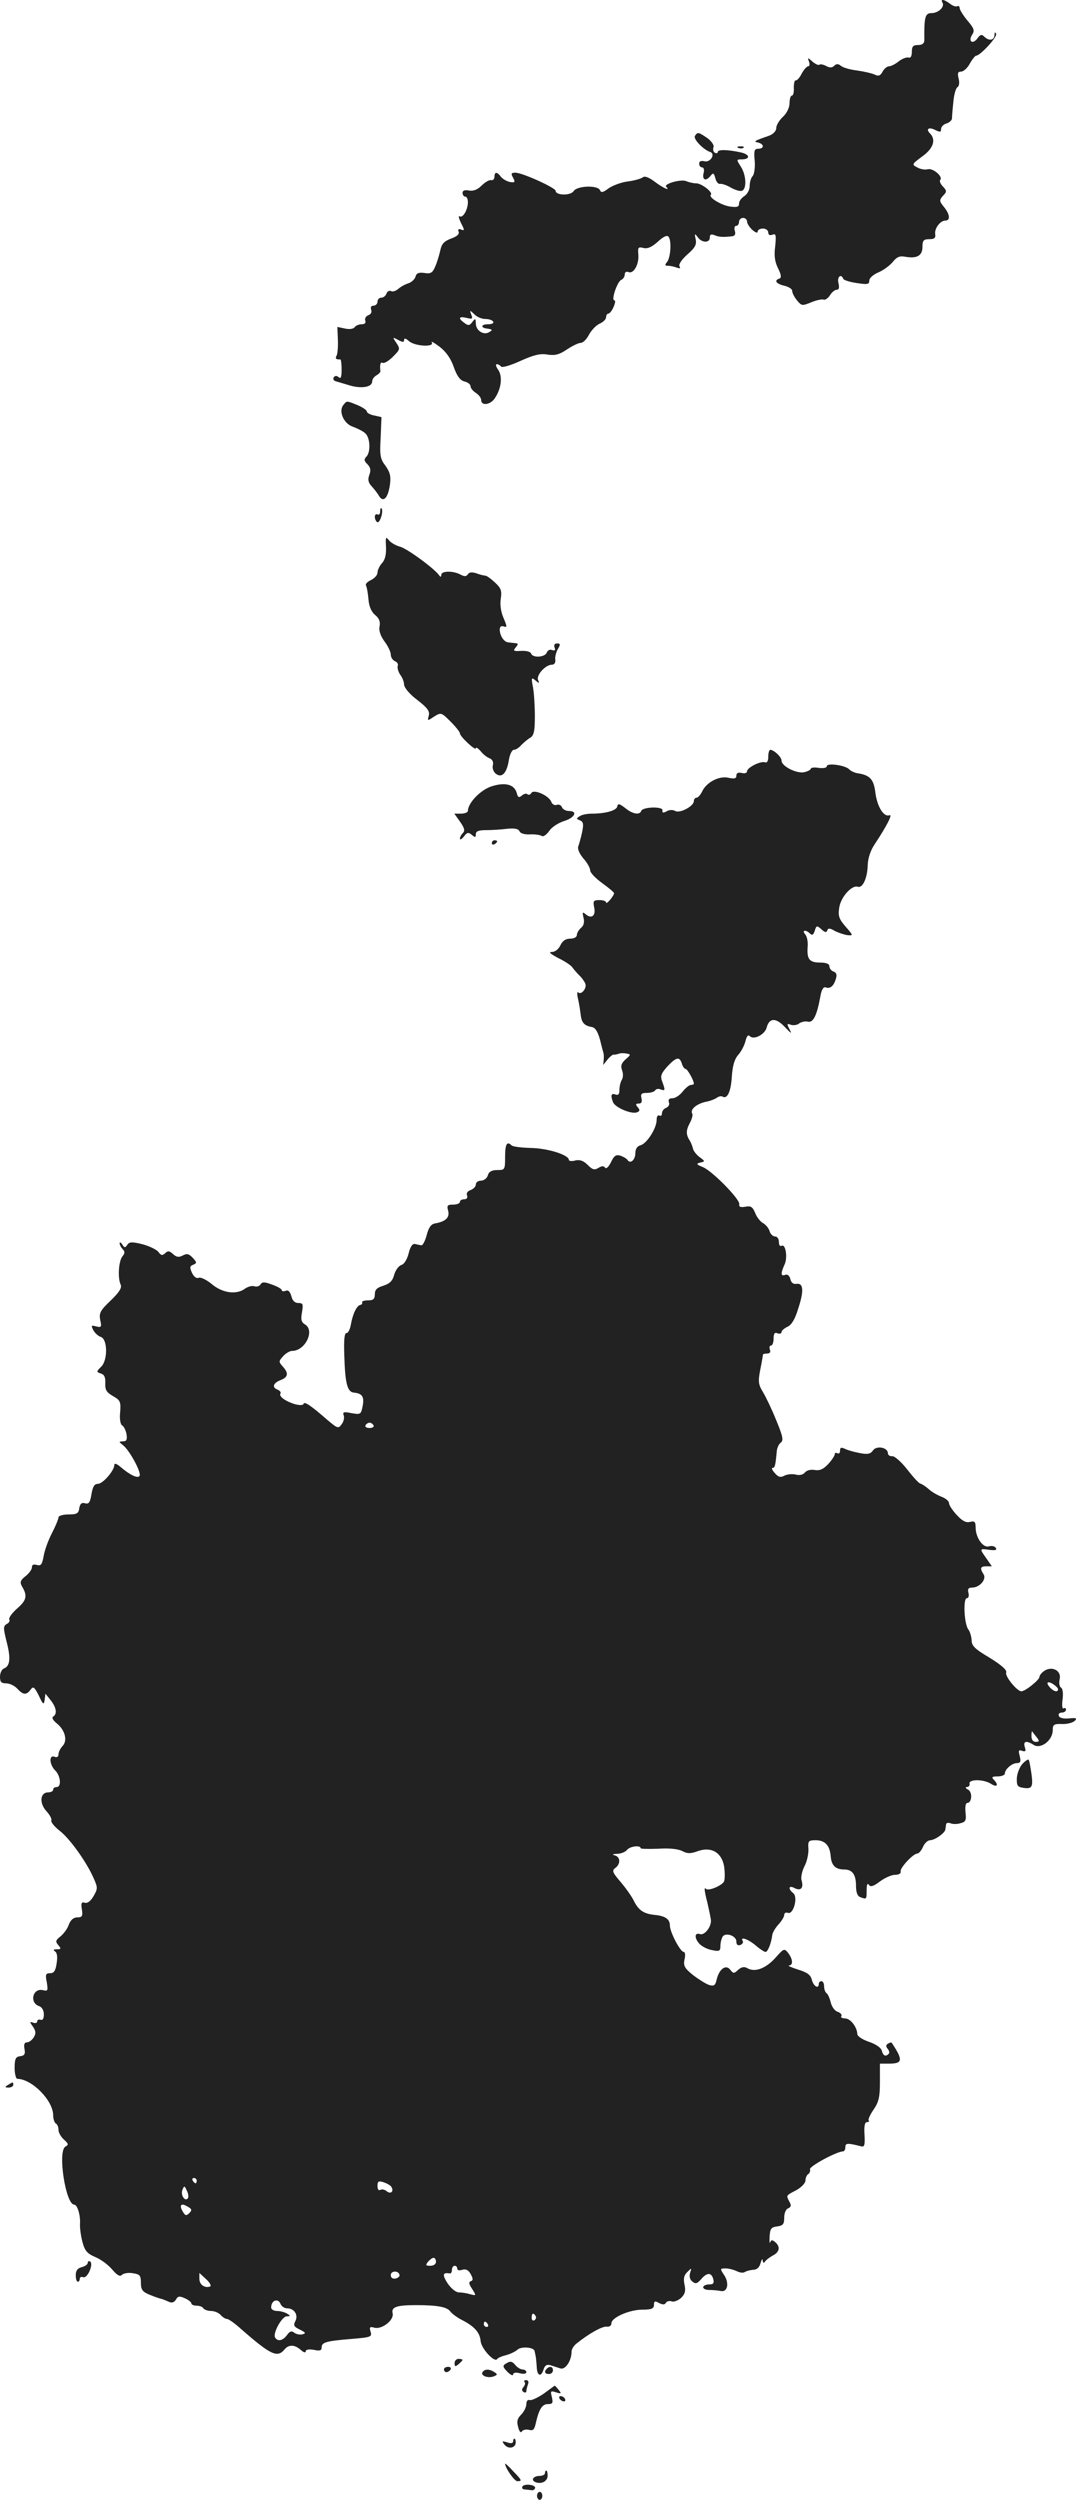 <?xml version="1.0" standalone="no"?>
<!DOCTYPE svg PUBLIC "-//W3C//DTD SVG 20010904//EN"
 "http://www.w3.org/TR/2001/REC-SVG-20010904/DTD/svg10.dtd">
<svg version="1.0" xmlns="http://www.w3.org/2000/svg"
 width="404.754pt" height="939.933pt" viewBox="0 0 404.754 939.933"
 preserveAspectRatio="xMidYMid meet">
<g transform="translate(-811,1482.933) scale(0.1,-0.1)"
fill="#222222" stroke="none">
<path d="M11655 14820 c10 -16 -15 -40 -41 -40 -24 0 -28 -14 -27 -102 0 -12
-8 -18 -24 -18 -18 0 -23 -5 -23 -26 0 -16 -5 -24 -12 -21 -7 2 -24 -4 -37
-14 -13 -11 -30 -19 -37 -19 -7 0 -18 -9 -24 -20 -8 -15 -15 -18 -28 -12 -9 5
-39 12 -66 16 -27 3 -55 11 -63 18 -10 8 -17 8 -25 0 -8 -8 -17 -8 -30 -1 -11
6 -22 8 -26 5 -3 -3 -14 2 -25 11 -19 17 -20 17 -14 1 4 -10 2 -18 -3 -18 -5
0 -16 -12 -24 -27 -8 -16 -18 -27 -23 -26 -4 1 -7 -11 -7 -27 1 -17 -2 -30 -7
-30 -5 0 -9 -13 -9 -28 0 -17 -10 -38 -25 -52 -14 -13 -25 -32 -25 -42 0 -11
-11 -23 -27 -29 -58 -20 -60 -22 -40 -26 22 -6 22 -23 -1 -23 -14 0 -17 -7
-13 -46 2 -25 -2 -51 -8 -57 -6 -6 -11 -23 -11 -37 0 -14 -8 -30 -20 -38 -11
-7 -20 -19 -20 -28 0 -13 -7 -15 -36 -11 -34 6 -80 35 -70 44 9 9 -35 43 -55
43 -11 0 -28 4 -37 8 -19 9 -87 -10 -76 -21 18 -18 -13 -4 -43 19 -23 17 -38
23 -46 16 -7 -5 -32 -12 -56 -15 -24 -3 -56 -15 -72 -26 -21 -16 -28 -17 -32
-7 -8 20 -86 17 -99 -3 -11 -18 -68 -17 -68 1 0 11 -125 68 -151 68 -16 0 -18
-3 -9 -19 9 -17 7 -19 -12 -16 -13 3 -28 12 -34 20 -14 19 -24 19 -24 0 0 -9
-6 -15 -13 -13 -6 2 -23 -8 -36 -21 -15 -15 -31 -21 -47 -18 -16 3 -24 0 -24
-9 0 -8 5 -14 10 -14 6 0 10 -9 10 -21 0 -28 -19 -61 -31 -53 -6 3 -3 -8 5
-25 14 -27 14 -30 1 -25 -10 4 -13 2 -10 -8 4 -9 -6 -18 -29 -26 -26 -10 -35
-20 -40 -45 -4 -17 -12 -45 -19 -60 -10 -24 -17 -28 -41 -24 -21 3 -30 -1 -33
-14 -3 -10 -15 -21 -27 -25 -11 -3 -29 -13 -38 -21 -9 -8 -22 -12 -27 -8 -6 3
-14 -1 -17 -9 -3 -9 -12 -16 -20 -16 -8 0 -14 -7 -14 -15 0 -8 -7 -15 -15 -15
-9 0 -12 -6 -9 -15 4 -9 -1 -18 -11 -21 -9 -4 -14 -13 -11 -20 3 -9 -2 -14
-14 -14 -10 0 -22 -5 -26 -11 -4 -6 -19 -9 -36 -5 l-29 6 2 -48 c1 -26 -1 -53
-5 -60 -6 -11 -2 -15 14 -14 3 0 5 -17 5 -38 0 -29 -3 -36 -11 -29 -8 7 -14 6
-19 -1 -3 -5 0 -12 7 -14 7 -2 31 -9 54 -16 45 -13 84 -6 84 15 0 8 7 18 16
23 9 5 15 12 15 15 -3 24 0 37 8 32 6 -3 23 7 39 23 27 27 28 29 13 52 -15 22
-15 23 7 11 17 -9 22 -9 22 0 0 8 7 6 18 -4 22 -20 98 -24 86 -5 -4 6 9 -1 29
-16 25 -19 43 -45 54 -77 12 -34 24 -50 40 -54 13 -3 23 -11 23 -18 0 -7 9
-18 20 -25 11 -7 20 -19 20 -27 0 -23 36 -18 52 8 24 36 29 81 12 106 -8 11
-11 21 -5 21 5 0 12 -4 16 -9 3 -5 35 4 72 21 51 23 76 29 103 24 28 -4 44 0
72 19 21 14 44 25 52 25 9 0 23 14 31 30 9 17 27 36 40 42 14 6 25 17 25 25 0
7 4 13 8 13 5 0 14 11 20 25 6 14 8 25 3 25 -13 0 11 71 26 77 7 3 13 12 13
20 0 9 6 13 15 9 19 -7 40 31 36 68 -2 25 0 28 19 23 16 -4 31 3 54 23 19 18
34 26 40 20 13 -13 9 -79 -5 -96 -9 -11 -8 -14 4 -14 8 0 23 -3 33 -7 12 -4
15 -3 10 5 -4 7 8 25 29 44 29 25 36 37 32 57 -5 23 -4 24 8 8 15 -21 45 -22
45 -1 0 12 5 14 18 9 16 -7 31 -8 67 -4 10 2 13 9 9 21 -3 10 -1 18 5 18 6 0
11 7 11 15 0 8 7 15 15 15 8 0 15 -6 15 -13 0 -8 9 -22 20 -32 11 -10 20 -13
20 -7 0 7 9 12 20 12 11 0 20 -7 20 -15 0 -9 6 -12 16 -8 13 5 14 -2 10 -44
-5 -36 -1 -59 11 -83 12 -24 13 -35 5 -38 -22 -7 -12 -20 18 -27 17 -4 30 -12
30 -20 0 -7 8 -23 18 -35 17 -21 20 -21 52 -8 19 8 40 13 47 11 7 -3 18 5 25
16 7 12 19 21 26 21 8 0 10 8 6 25 -6 23 10 37 18 16 2 -5 24 -12 51 -16 40
-6 47 -5 47 9 0 10 15 23 34 31 19 8 43 26 54 39 15 19 26 24 47 20 44 -8 65
4 65 37 0 24 4 29 26 29 19 0 24 5 22 18 -4 22 19 52 38 52 20 0 17 24 -5 51
-18 22 -18 26 -4 42 15 15 15 19 0 35 -10 10 -14 22 -10 25 11 12 -27 45 -47
40 -10 -3 -28 0 -40 7 -21 11 -20 12 19 41 42 30 53 63 29 87 -17 17 -3 25 21
12 17 -8 21 -8 21 4 0 8 9 18 20 21 11 3 20 12 21 18 0 7 2 34 5 61 2 27 9 53
15 57 7 4 9 17 5 33 -5 20 -3 26 9 26 9 0 24 13 33 30 9 16 20 30 24 30 15 0
80 70 75 82 -4 8 -6 7 -6 -4 -1 -21 -21 -24 -39 -6 -9 9 -15 8 -26 -8 -18 -23
-35 -10 -19 15 10 15 7 24 -17 52 -16 19 -29 40 -30 47 0 7 -4 11 -9 8 -4 -3
-17 1 -27 9 -22 17 -38 19 -29 5z m-1720 -1190 c13 0 27 -4 30 -10 4 -6 -5
-10 -21 -10 -24 0 -27 -13 -3 -16 22 -3 23 -5 10 -13 -21 -14 -51 5 -51 32 -1
20 -2 20 -13 6 -10 -14 -16 -15 -30 -4 -25 18 -21 26 8 19 22 -5 24 -4 18 12
-7 18 -6 18 11 2 9 -10 28 -18 41 -18z"/>
<path d="M10724 14318 c-7 -11 31 -51 57 -60 22 -7 1 -41 -21 -35 -13 3 -20 0
-20 -9 0 -8 5 -14 11 -14 6 0 9 -9 6 -20 -7 -26 7 -34 24 -14 12 15 14 14 20
-7 3 -13 11 -23 18 -21 7 1 25 -5 40 -14 16 -9 35 -15 42 -12 19 7 16 61 -5
92 -16 25 -16 26 3 26 34 0 33 18 -1 26 -49 11 -88 12 -88 2 0 -5 -5 -6 -11
-3 -6 4 -8 13 -5 21 3 7 -7 22 -23 34 -34 23 -37 24 -47 8z"/>
<path d="M10888 14273 c7 -3 16 -2 19 1 4 3 -2 6 -13 5 -11 0 -14 -3 -6 -6z"/>
<path d="M9402 13307 c-20 -23 1 -71 35 -82 16 -6 37 -16 46 -24 20 -16 22
-72 5 -89 -9 -9 -9 -16 4 -28 12 -13 14 -23 7 -41 -6 -17 -4 -28 9 -42 9 -10
22 -26 28 -37 16 -26 34 -7 41 44 4 31 0 46 -17 70 -20 26 -22 39 -18 107 l3
76 -27 6 c-16 3 -28 10 -28 15 0 5 -16 16 -35 24 -42 17 -40 17 -53 1z"/>
<path d="M9540 12906 c0 -9 -4 -14 -10 -11 -5 3 -10 -1 -10 -9 0 -8 4 -17 9
-20 10 -6 25 43 16 52 -3 3 -5 -2 -5 -12z"/>
<path d="M9562 12773 c1 -28 -3 -48 -15 -61 -9 -10 -17 -26 -17 -36 0 -9 -11
-21 -25 -28 -13 -6 -22 -15 -18 -21 3 -5 7 -28 9 -51 2 -27 11 -47 25 -59 15
-12 20 -25 17 -42 -4 -16 3 -36 18 -57 13 -17 24 -40 24 -50 0 -10 7 -21 16
-25 8 -3 13 -11 10 -18 -2 -7 2 -21 9 -32 8 -10 15 -27 15 -38 1 -12 21 -36
49 -57 39 -30 48 -43 44 -59 -6 -21 -5 -21 20 -4 26 16 27 16 62 -19 19 -19
35 -39 35 -44 0 -12 60 -68 60 -56 1 5 8 0 18 -11 9 -12 25 -24 34 -27 10 -4
15 -14 12 -26 -3 -10 2 -24 10 -31 23 -19 42 0 50 49 3 22 12 40 19 40 7 0 20
8 28 18 9 9 24 22 33 27 14 8 18 24 18 80 0 39 -3 88 -7 110 -7 36 -6 39 9 26
14 -12 16 -12 10 2 -7 18 28 57 52 57 9 0 14 7 13 18 -2 9 2 27 9 40 11 18 10
22 -2 22 -10 0 -13 -6 -10 -15 4 -11 2 -13 -9 -10 -8 4 -17 -1 -20 -9 -7 -19
-54 -21 -59 -4 -3 7 -18 11 -38 10 -28 -2 -31 0 -20 13 10 12 10 15 -1 16 -8
1 -20 2 -27 3 -16 1 -32 25 -32 48 0 11 5 15 15 12 13 -5 13 -1 -1 32 -10 23
-14 52 -10 73 4 29 1 39 -22 60 -15 14 -31 26 -37 26 -5 0 -21 4 -34 9 -16 5
-26 4 -31 -4 -6 -9 -13 -9 -28 -1 -28 15 -72 14 -72 -1 0 -9 -3 -9 -8 -2 -17
25 -122 102 -148 108 -15 4 -34 15 -41 24 -12 15 -13 12 -11 -25z"/>
<path d="M11000 11984 c0 -16 -5 -24 -12 -21 -17 6 -68 -20 -68 -34 0 -6 -9
-9 -20 -6 -13 3 -20 0 -20 -10 0 -11 -7 -13 -30 -8 -35 8 -83 -17 -99 -52 -6
-12 -15 -23 -21 -23 -5 0 -10 -6 -10 -13 0 -19 -53 -47 -70 -37 -8 5 -22 5
-32 -1 -13 -7 -18 -6 -16 3 4 16 -75 14 -80 -2 -6 -16 -32 -12 -60 11 -22 17
-28 18 -30 6 -3 -15 -43 -27 -96 -27 -17 0 -38 -4 -46 -10 -13 -8 -12 -10 1
-15 13 -5 15 -14 9 -43 -4 -20 -11 -44 -14 -53 -5 -10 2 -27 18 -47 15 -16 26
-37 26 -45 0 -9 20 -30 45 -48 25 -18 45 -35 45 -38 -1 -11 -30 -45 -30 -35 0
5 -11 9 -25 9 -22 0 -25 -3 -20 -27 7 -31 -9 -45 -31 -27 -13 11 -14 9 -9 -12
4 -17 1 -30 -9 -38 -9 -8 -16 -20 -16 -27 0 -8 -10 -14 -25 -14 -17 0 -29 -8
-37 -25 -7 -15 -20 -25 -32 -25 -14 0 -6 -7 24 -23 25 -12 49 -28 53 -35 5 -7
16 -20 26 -30 10 -9 20 -24 23 -32 6 -17 -16 -43 -27 -32 -4 4 -5 -6 -1 -23 4
-16 8 -43 10 -58 3 -32 13 -44 41 -49 14 -2 23 -16 32 -48 6 -25 12 -47 13
-50 1 -3 2 -14 1 -25 l-2 -20 16 20 c9 11 19 19 23 19 4 -1 12 1 19 3 6 3 20
3 30 1 17 -3 16 -5 -4 -22 -16 -15 -19 -24 -13 -41 5 -12 4 -28 -1 -36 -5 -8
-9 -25 -9 -38 0 -16 -4 -21 -15 -17 -16 6 -19 -3 -9 -29 8 -20 69 -46 90 -38
11 4 12 9 3 19 -9 11 -8 14 4 14 10 0 13 6 10 20 -4 16 0 20 20 20 14 0 28 4
32 10 3 5 12 7 20 3 18 -6 18 -3 6 30 -8 20 -4 30 19 56 34 36 46 39 55 11 3
-11 10 -20 14 -20 7 0 31 -43 31 -55 0 -3 -5 -5 -11 -5 -6 0 -20 -11 -31 -25
-11 -14 -28 -25 -38 -25 -13 0 -17 -5 -14 -15 4 -8 -1 -17 -10 -21 -9 -3 -16
-13 -16 -21 0 -8 -4 -11 -10 -8 -6 3 -10 -4 -10 -17 0 -31 -37 -89 -61 -95
-12 -3 -19 -14 -19 -29 0 -25 -18 -42 -29 -27 -3 6 -16 13 -27 17 -17 5 -24 0
-36 -25 -9 -18 -18 -26 -22 -20 -5 7 -12 7 -25 -1 -15 -9 -22 -7 -40 11 -16
16 -30 21 -47 17 -13 -4 -24 -2 -24 2 0 19 -80 44 -143 45 -36 1 -69 5 -73 10
-17 17 -24 4 -24 -43 0 -49 -1 -50 -29 -50 -21 0 -32 -6 -36 -20 -3 -11 -15
-20 -26 -20 -10 0 -19 -6 -19 -14 0 -8 -9 -17 -19 -21 -12 -4 -18 -12 -14 -21
3 -8 -1 -14 -11 -14 -9 0 -16 -4 -16 -10 0 -5 -11 -10 -25 -10 -22 0 -25 -3
-19 -24 6 -25 -10 -40 -51 -47 -14 -3 -23 -16 -30 -44 -6 -22 -15 -39 -20 -38
-6 1 -16 3 -24 5 -9 2 -18 -10 -24 -36 -6 -23 -17 -40 -27 -43 -10 -3 -22 -19
-27 -36 -6 -24 -17 -34 -41 -42 -24 -7 -32 -15 -32 -32 0 -18 -6 -23 -25 -23
-14 0 -24 -3 -23 -7 2 -5 -1 -9 -6 -10 -14 -2 -29 -34 -36 -73 -3 -19 -11 -34
-17 -33 -7 1 -10 -26 -8 -80 3 -109 11 -142 37 -144 31 -3 39 -16 32 -51 -6
-31 -8 -32 -42 -26 -29 6 -34 4 -29 -9 3 -8 0 -23 -8 -33 -12 -17 -15 -16 -53
16 -63 55 -87 71 -90 61 -2 -6 -15 -6 -34 -1 -35 11 -60 29 -53 40 3 4 -2 10
-10 14 -23 8 -18 25 10 36 29 11 32 26 8 52 -15 17 -15 19 2 38 10 11 25 20
34 20 49 0 86 76 49 99 -15 9 -17 19 -12 46 5 31 4 35 -14 35 -13 0 -22 9 -26
26 -5 17 -12 24 -21 20 -8 -3 -15 -2 -15 2 0 5 -16 14 -36 21 -29 11 -38 11
-44 1 -4 -7 -15 -10 -23 -7 -8 3 -23 -1 -34 -8 -32 -25 -85 -18 -125 15 -20
17 -43 28 -50 25 -9 -4 -19 4 -26 19 -9 20 -8 25 5 30 14 6 14 9 -2 26 -14 15
-22 17 -37 9 -15 -8 -24 -7 -37 5 -14 13 -20 13 -30 3 -10 -9 -15 -9 -25 5 -7
9 -34 22 -60 29 -40 10 -50 9 -57 -2 -8 -12 -11 -12 -19 1 -5 8 -10 10 -10 5
0 -6 5 -16 12 -23 8 -8 8 -15 -1 -26 -15 -17 -19 -83 -7 -107 5 -12 -5 -28
-38 -60 -39 -37 -44 -47 -39 -73 6 -26 4 -29 -15 -24 -19 5 -20 4 -11 -14 6
-11 18 -22 27 -25 27 -7 28 -87 3 -112 -19 -19 -19 -20 -2 -26 14 -4 18 -15
17 -37 -1 -25 5 -34 29 -48 27 -15 30 -21 27 -60 -3 -25 1 -46 7 -50 7 -3 14
-19 17 -33 3 -21 0 -27 -13 -27 -17 -1 -17 -1 0 -15 24 -18 70 -103 62 -115
-7 -11 -37 4 -72 34 -14 12 -23 15 -23 7 0 -21 -43 -71 -62 -71 -13 0 -19 -10
-24 -39 -5 -31 -10 -38 -24 -34 -13 4 -19 -2 -22 -19 -2 -19 -9 -23 -41 -23
-20 0 -37 -5 -37 -11 0 -6 -11 -33 -25 -60 -14 -27 -28 -66 -31 -87 -6 -31
-10 -36 -25 -32 -13 4 -19 1 -19 -9 0 -8 -11 -23 -24 -33 -20 -16 -22 -23 -13
-39 21 -35 17 -52 -19 -83 -19 -17 -32 -35 -29 -41 3 -5 -1 -13 -10 -17 -13
-8 -13 -15 0 -67 16 -62 13 -91 -10 -100 -8 -3 -15 -17 -15 -31 0 -20 5 -25
23 -25 13 0 32 -9 42 -20 22 -24 34 -25 50 -4 10 14 14 11 31 -22 16 -35 19
-36 22 -16 l3 23 20 -25 c21 -27 25 -51 9 -61 -6 -4 -1 -14 14 -26 31 -25 41
-65 21 -85 -8 -9 -15 -22 -15 -31 0 -9 -6 -13 -15 -9 -22 8 -19 -30 3 -52 20
-20 24 -62 5 -62 -7 0 -13 -4 -13 -10 0 -5 -8 -10 -19 -10 -30 0 -34 -40 -7
-70 13 -14 22 -30 19 -36 -2 -6 12 -23 31 -38 37 -28 100 -115 128 -178 16
-36 16 -40 0 -68 -11 -19 -23 -28 -33 -25 -12 4 -15 -1 -11 -25 4 -25 1 -30
-17 -30 -14 0 -25 -9 -32 -27 -5 -16 -20 -35 -32 -45 -18 -14 -19 -19 -8 -32
12 -14 11 -16 -5 -16 -13 0 -15 -3 -7 -8 8 -5 10 -21 6 -45 -4 -28 -10 -37
-25 -37 -16 0 -18 -5 -12 -34 5 -31 4 -34 -13 -30 -40 11 -54 -48 -15 -60 10
-4 17 -16 17 -31 0 -16 -5 -23 -12 -20 -7 2 -13 0 -13 -6 0 -6 -7 -8 -15 -5
-14 5 -14 3 -1 -15 11 -17 12 -25 3 -40 -7 -11 -18 -19 -26 -19 -9 0 -12 -8
-9 -24 4 -20 0 -26 -16 -28 -17 -2 -21 -10 -21 -44 0 -22 5 -41 10 -41 56 -1
135 -82 135 -137 0 -14 5 -28 10 -31 6 -3 10 -14 10 -24 0 -10 9 -26 20 -36
18 -16 19 -20 6 -27 -30 -17 1 -218 33 -218 12 0 24 -40 22 -72 -1 -15 3 -45
9 -68 9 -34 18 -44 48 -57 20 -8 49 -29 64 -47 19 -22 29 -28 37 -20 6 6 25 9
41 6 26 -4 30 -8 30 -36 0 -26 6 -34 33 -45 17 -7 37 -14 42 -15 6 -1 18 -6
29 -11 13 -6 21 -3 28 8 7 13 13 14 33 5 14 -6 25 -15 25 -20 0 -4 9 -8 19 -8
11 0 23 -4 26 -10 3 -5 17 -10 29 -10 13 0 29 -7 36 -15 7 -8 18 -15 24 -15 6
0 30 -17 53 -38 111 -97 136 -109 163 -77 16 20 39 19 62 -2 10 -9 18 -11 18
-5 0 7 11 9 30 6 23 -5 30 -3 30 9 0 19 15 24 113 32 73 6 77 8 71 27 -5 18
-3 20 15 15 28 -7 74 29 68 54 -6 24 15 31 88 31 82 0 117 -7 129 -24 6 -8 26
-23 44 -32 47 -24 67 -47 70 -79 2 -28 52 -82 62 -68 3 5 18 11 34 15 15 4 34
13 42 20 14 14 63 10 65 -5 1 -5 3 -13 4 -19 1 -5 3 -23 4 -40 1 -35 17 -40
26 -9 5 15 12 19 26 15 10 -3 27 -9 37 -12 19 -6 42 29 42 63 0 9 8 22 18 30
47 38 99 67 115 64 10 -1 17 4 17 13 0 21 67 51 117 51 34 0 43 4 43 18 0 14
4 16 19 7 14 -7 22 -7 26 1 4 6 14 8 22 5 8 -3 23 3 35 13 15 15 18 26 13 50
-5 23 -2 36 11 48 16 16 16 16 10 -4 -4 -12 -1 -25 8 -32 12 -10 18 -9 33 8
22 26 39 27 46 1 4 -15 0 -20 -13 -20 -31 0 -34 -20 -3 -21 15 0 36 -2 45 -4
25 -5 32 30 12 60 -16 24 -16 25 6 25 12 0 30 -5 41 -10 11 -6 25 -8 32 -3 6
4 21 7 31 8 13 0 23 9 27 25 4 14 8 18 8 10 1 -10 4 -11 9 -4 4 6 17 16 30 23
25 13 28 33 8 50 -11 9 -15 9 -19 -1 -2 -7 -3 3 -2 22 2 30 6 35 29 38 21 3
26 8 26 33 0 17 6 32 15 35 11 5 12 11 5 24 -13 25 -15 23 25 44 20 11 35 27
35 37 0 10 5 21 11 24 5 4 8 12 6 18 -3 11 101 67 124 67 5 0 9 7 9 16 0 16 8
16 60 3 12 -3 14 5 12 44 -2 32 1 47 9 47 7 0 10 3 7 6 -4 3 5 22 18 41 20 29
24 48 24 104 l0 69 34 0 c52 0 54 13 10 79 -2 1 -8 0 -14 -4 -8 -5 -8 -11 -1
-19 6 -7 8 -16 4 -19 -11 -12 -21 -8 -26 12 -3 11 -22 24 -48 33 -24 8 -44 21
-44 29 -1 27 -26 59 -46 59 -11 0 -18 4 -14 9 3 5 -3 12 -14 16 -11 3 -22 19
-26 35 -4 17 -11 32 -16 35 -5 4 -9 15 -9 26 0 10 -4 19 -10 19 -5 0 -10 -4
-10 -10 0 -21 -20 -9 -26 15 -5 19 -17 28 -53 39 -25 8 -40 15 -33 15 16 1 15
23 -3 47 -15 18 -16 18 -48 -18 -36 -40 -76 -55 -104 -40 -13 8 -23 6 -36 -5
-16 -15 -18 -15 -30 0 -16 21 -41 4 -51 -36 -5 -23 -10 -27 -29 -21 -12 4 -39
21 -60 37 -32 26 -37 35 -32 59 4 16 2 28 -3 28 -13 0 -52 75 -52 99 0 24 -17
36 -55 40 -43 4 -63 17 -81 54 -9 18 -32 50 -51 72 -29 34 -32 41 -18 51 20
15 19 41 -2 47 -12 3 -9 5 8 6 15 0 32 7 38 15 12 14 51 18 51 6 0 -3 30 -3
66 -2 42 3 76 -1 91 -9 19 -10 31 -10 58 0 51 18 90 -5 99 -58 3 -22 3 -46 0
-55 -6 -16 -59 -38 -68 -29 -8 9 -7 -6 5 -52 5 -22 11 -50 13 -63 4 -25 -23
-61 -41 -55 -19 7 -22 -12 -5 -33 9 -12 32 -24 50 -27 28 -6 32 -4 32 16 0 12
4 27 8 34 11 18 52 4 52 -18 0 -12 5 -16 15 -13 8 4 12 10 9 15 -11 18 19 8
48 -16 16 -14 33 -25 38 -25 8 0 21 32 25 63 1 10 12 28 24 41 11 12 21 28 21
35 0 7 6 11 14 8 20 -8 39 58 20 74 -21 17 -17 31 5 19 24 -12 35 1 26 30 -3
10 2 34 11 52 10 18 16 48 15 66 -2 29 0 32 27 32 36 0 54 -20 57 -62 3 -33
18 -48 51 -48 30 0 44 -19 44 -61 0 -24 5 -39 16 -43 24 -9 24 -9 24 27 0 19
3 27 8 20 6 -10 17 -7 42 12 19 14 44 25 57 25 14 0 23 5 21 13 -3 13 47 67
63 67 5 0 15 11 21 25 6 14 18 25 27 25 19 1 55 27 57 40 1 6 2 14 3 20 0 5 8
7 16 4 8 -4 25 -4 38 0 20 5 22 11 19 41 -2 19 0 35 6 35 18 0 21 40 4 50 -10
5 -12 10 -5 10 7 0 12 6 10 13 -3 17 53 17 81 -1 23 -15 30 -4 10 16 -9 9 -6
12 15 12 15 0 27 5 27 11 0 16 27 39 45 39 14 0 16 6 11 26 -6 22 -4 25 9 20
13 -4 15 -1 10 14 -7 23 6 26 34 8 26 -16 70 17 71 54 0 23 4 26 35 25 19 -1
41 5 48 12 10 10 5 12 -22 9 -21 -2 -36 2 -38 10 -3 6 2 12 11 12 9 0 16 5 16
11 0 5 -4 8 -9 5 -5 -4 -7 11 -4 33 3 23 1 41 -6 45 -6 4 -8 18 -5 31 8 31
-26 51 -56 33 -11 -7 -20 -18 -20 -24 0 -11 -53 -54 -68 -54 -16 0 -63 57 -57
71 3 9 -17 27 -62 55 -56 33 -68 45 -68 66 -1 14 -6 32 -12 40 -16 19 -21 118
-6 118 6 0 9 9 6 20 -4 15 0 20 14 20 28 0 55 31 43 50 -15 23 -12 30 11 30
l20 0 -20 29 c-27 38 -27 38 10 33 23 -3 30 -1 25 7 -4 7 -16 9 -26 6 -22 -7
-50 33 -50 71 0 22 -4 25 -21 21 -15 -4 -29 3 -50 26 -16 17 -29 37 -29 44 0
8 -12 18 -27 24 -16 6 -37 18 -48 28 -11 10 -26 20 -33 22 -7 2 -29 27 -50 54
-22 28 -46 49 -55 49 -9 -1 -17 4 -17 11 0 22 -42 30 -56 11 -9 -14 -21 -16
-51 -10 -21 4 -46 11 -55 16 -14 6 -18 5 -18 -7 0 -9 -4 -13 -10 -10 -5 3 -10
2 -10 -4 0 -5 -11 -22 -25 -37 -18 -19 -31 -25 -50 -22 -15 3 -30 -1 -37 -9
-7 -9 -21 -12 -35 -8 -13 3 -32 1 -42 -4 -14 -8 -23 -6 -36 9 -10 11 -14 20
-9 20 9 0 11 8 16 63 1 12 8 27 15 32 11 8 8 24 -17 84 -16 40 -39 88 -50 106
-17 28 -19 39 -10 85 6 29 10 54 10 56 0 2 7 4 16 4 10 0 14 6 10 15 -3 8 -1
15 4 15 6 0 10 12 10 26 0 19 4 25 15 20 8 -3 15 -1 15 5 0 5 10 14 23 20 15
7 28 29 40 69 22 67 19 96 -7 92 -11 -2 -20 4 -23 18 -3 13 -11 19 -19 16 -17
-7 -18 5 -3 38 13 27 4 80 -11 71 -6 -3 -10 3 -10 14 0 12 -6 21 -14 21 -8 0
-18 9 -21 20 -3 11 -14 24 -24 30 -10 5 -24 22 -30 38 -10 24 -17 28 -37 24
-18 -3 -25 -1 -23 9 4 18 -101 125 -137 140 -25 10 -26 13 -10 17 19 4 19 5
-3 21 -12 9 -23 24 -24 31 -2 8 -7 22 -12 30 -15 23 -15 39 0 67 8 15 12 30 9
35 -9 15 15 36 49 44 18 3 37 11 44 16 7 5 16 7 21 4 18 -11 32 20 35 77 3 40
10 64 24 80 11 12 23 35 27 51 5 20 10 26 17 19 15 -15 57 7 63 33 10 37 35
37 68 2 25 -26 28 -28 18 -9 -11 21 -10 23 5 17 10 -3 24 -1 31 5 8 6 22 9 32
7 21 -6 35 23 48 95 4 24 11 36 19 34 17 -7 31 4 39 31 5 15 3 24 -8 28 -9 3
-16 12 -16 20 0 9 -12 14 -34 14 -41 0 -51 12 -48 58 2 19 -2 40 -9 48 -14 16
2 19 18 3 8 -8 13 -5 18 11 6 20 8 20 25 5 13 -12 19 -13 22 -4 3 9 10 9 28
-2 14 -7 35 -14 48 -16 22 -2 22 -1 -7 32 -25 29 -29 40 -24 72 6 40 48 86 70
78 18 -6 36 33 37 81 1 26 10 55 27 80 45 68 68 113 55 108 -21 -8 -46 31 -53
84 -6 51 -20 67 -68 74 -11 2 -24 8 -30 14 -14 16 -85 26 -85 12 0 -6 -13 -8
-30 -6 -16 3 -30 1 -30 -3 0 -4 -11 -10 -24 -13 -28 -7 -86 22 -86 43 0 14
-28 40 -42 41 -5 0 -8 -12 -8 -26z m-1485 -2514 c3 -5 -3 -10 -15 -10 -12 0
-18 5 -15 10 3 6 10 10 15 10 5 0 12 -4 15 -10z m2575 -992 c0 -12 -14 -10
-28 4 -19 19 -14 29 8 16 11 -7 20 -16 20 -20z m-81 -180 c12 -15 11 -18 -3
-18 -10 0 -16 8 -16 22 0 12 1 19 3 17 1 -2 9 -12 16 -21z m-3159 -1668 c0 -5
-2 -10 -4 -10 -3 0 -8 5 -11 10 -3 6 -1 10 4 10 6 0 11 -4 11 -10z m732 -23
c11 -17 -2 -29 -17 -17 -8 7 -19 9 -25 5 -6 -3 -10 3 -10 15 0 18 4 20 23 14
12 -4 25 -11 29 -17z m-766 -44 c-11 -12 -27 13 -20 32 7 17 8 17 17 -3 6 -12
7 -25 3 -29z m4 -33 c12 -7 12 -12 2 -22 -10 -10 -15 -10 -22 2 -12 18 -13 30
-2 30 4 0 14 -5 22 -10z m930 -205 c0 -9 -9 -15 -21 -15 -18 0 -19 2 -9 15 7
8 16 15 21 15 5 0 9 -7 9 -15z m80 -26 c0 -6 8 -8 19 -4 14 4 23 -1 32 -17 9
-17 9 -23 0 -26 -9 -3 -7 -11 5 -29 16 -26 16 -26 -7 -20 -13 4 -33 7 -44 7
-12 1 -29 16 -42 35 -20 32 -18 41 10 36 4 0 7 6 7 14 0 8 5 15 10 15 6 0 10
-5 10 -11z m-217 -24 c1 -5 -6 -11 -15 -13 -11 -2 -18 3 -18 13 0 17 30 18 33
0z m-713 -43 c-20 -7 -40 7 -40 29 l0 22 26 -24 c14 -13 20 -25 14 -27z m266
-67 c4 -8 14 -15 24 -15 27 0 43 -25 31 -48 -8 -16 -6 -21 17 -32 22 -11 24
-14 9 -18 -10 -2 -24 1 -31 7 -9 7 -16 5 -26 -9 -16 -22 -35 -26 -45 -10 -10
15 25 80 44 80 14 0 14 2 1 10 -8 5 -25 10 -37 10 -13 0 -23 6 -23 13 0 28 27
37 36 12z m959 -44 c3 -5 1 -12 -5 -16 -5 -3 -10 1 -10 9 0 18 6 21 15 7z
m-180 -31 c3 -5 1 -10 -4 -10 -6 0 -11 5 -11 10 0 6 2 10 4 10 3 0 8 -4 11
-10z"/>
<path d="M9960 11873 c-42 -13 -90 -63 -90 -93 0 -5 -12 -10 -26 -10 l-25 0
22 -31 c16 -23 19 -33 10 -42 -6 -6 -11 -16 -11 -21 0 -6 7 -2 15 8 12 16 17
17 30 6 12 -10 15 -10 15 3 0 11 11 15 38 15 20 0 56 2 79 5 29 3 43 0 47 -9
3 -8 19 -13 39 -12 19 1 39 -2 45 -6 6 -4 18 5 28 19 9 14 34 30 55 37 41 12
54 38 19 38 -11 0 -23 6 -26 14 -3 8 -12 12 -20 9 -7 -3 -17 2 -20 11 -9 24
-66 49 -75 34 -4 -7 -11 -9 -15 -5 -4 4 -13 2 -21 -5 -11 -9 -15 -7 -19 9 -9
33 -43 42 -94 26z"/>
<path d="M9960 11659 c0 -5 5 -7 10 -4 6 3 10 8 10 11 0 2 -4 4 -10 4 -5 0
-10 -5 -10 -11z"/>
<path d="M11956 8197 c-10 -11 -20 -35 -21 -53 -1 -26 2 -33 19 -36 38 -7 43
0 36 52 -4 27 -8 51 -11 53 -2 2 -13 -5 -23 -16z"/>
<path d="M8140 6990 c-13 -8 -12 -10 3 -10 9 0 17 5 17 10 0 12 -1 12 -20 0z"/>
<path d="M8440 6321 c0 -6 -10 -13 -22 -16 -16 -4 -23 -13 -23 -30 0 -14 3
-25 8 -25 4 0 7 5 7 11 0 6 6 9 13 6 16 -6 40 50 26 59 -5 3 -9 1 -9 -5z"/>
<path d="M9820 5944 c0 -14 3 -14 15 -4 8 7 15 14 15 16 0 2 -7 4 -15 4 -8 0
-15 -7 -15 -16z"/>
<path d="M10011 5941 c-11 -7 -9 -13 8 -30 11 -11 21 -16 21 -10 0 7 10 9 25
5 14 -4 25 -2 25 4 0 5 -6 10 -14 10 -7 0 -19 7 -26 15 -14 17 -20 18 -39 6z"/>
<path d="M9780 5920 c0 -5 4 -10 9 -10 6 0 13 5 16 10 3 6 -1 10 -9 10 -9 0
-16 -4 -16 -10z"/>
<path d="M10167 5923 c-11 -11 -8 -20 8 -20 8 0 15 6 15 14 0 14 -12 17 -23 6z"/>
<path d="M9925 5910 c-8 -13 20 -24 42 -16 15 6 15 8 3 16 -20 13 -37 12 -45
0z"/>
<path d="M10083 5873 c4 -3 2 -12 -4 -19 -7 -8 -7 -14 1 -19 5 -3 10 -2 10 4
0 5 3 16 6 25 4 10 1 16 -7 16 -7 0 -9 -3 -6 -7z"/>
<path d="M10155 5829 c-22 -15 -46 -26 -52 -24 -8 3 -13 -4 -13 -15 0 -11 -9
-29 -19 -39 -15 -15 -18 -26 -12 -47 4 -17 10 -24 14 -17 4 6 16 9 27 6 15 -4
20 1 25 23 12 54 24 74 46 74 18 0 20 4 15 26 -6 23 -5 25 16 18 20 -6 21 -5
9 10 -7 9 -14 16 -15 15 0 0 -19 -14 -41 -30z"/>
<path d="M10215 5810 c3 -5 11 -10 16 -10 6 0 7 5 4 10 -3 6 -11 10 -16 10 -6
0 -7 -4 -4 -10z"/>
<path d="M10040 5649 c0 -6 -9 -8 -22 -3 -20 6 -21 5 -10 -9 15 -18 42 -12 42
9 0 8 -2 14 -5 14 -3 0 -5 -5 -5 -11z"/>
<path d="M10010 5566 c0 -16 35 -66 46 -66 19 0 18 3 -16 38 -16 18 -30 30
-30 28z"/>
<path d="M10160 5530 c0 -5 -9 -10 -19 -10 -25 0 -36 -16 -16 -24 23 -8 45 4
45 25 0 10 -2 19 -5 19 -3 0 -5 -4 -5 -10z"/>
<path d="M10075 5480 c-3 -6 1 -11 9 -11 9 -1 21 -2 26 -3 6 -1 11 3 13 8 3
13 -41 18 -48 6z"/>
<path d="M10130 5445 c0 -8 5 -15 10 -15 6 0 10 7 10 15 0 8 -4 15 -10 15 -5
0 -10 -7 -10 -15z"/>
</g>
</svg>
